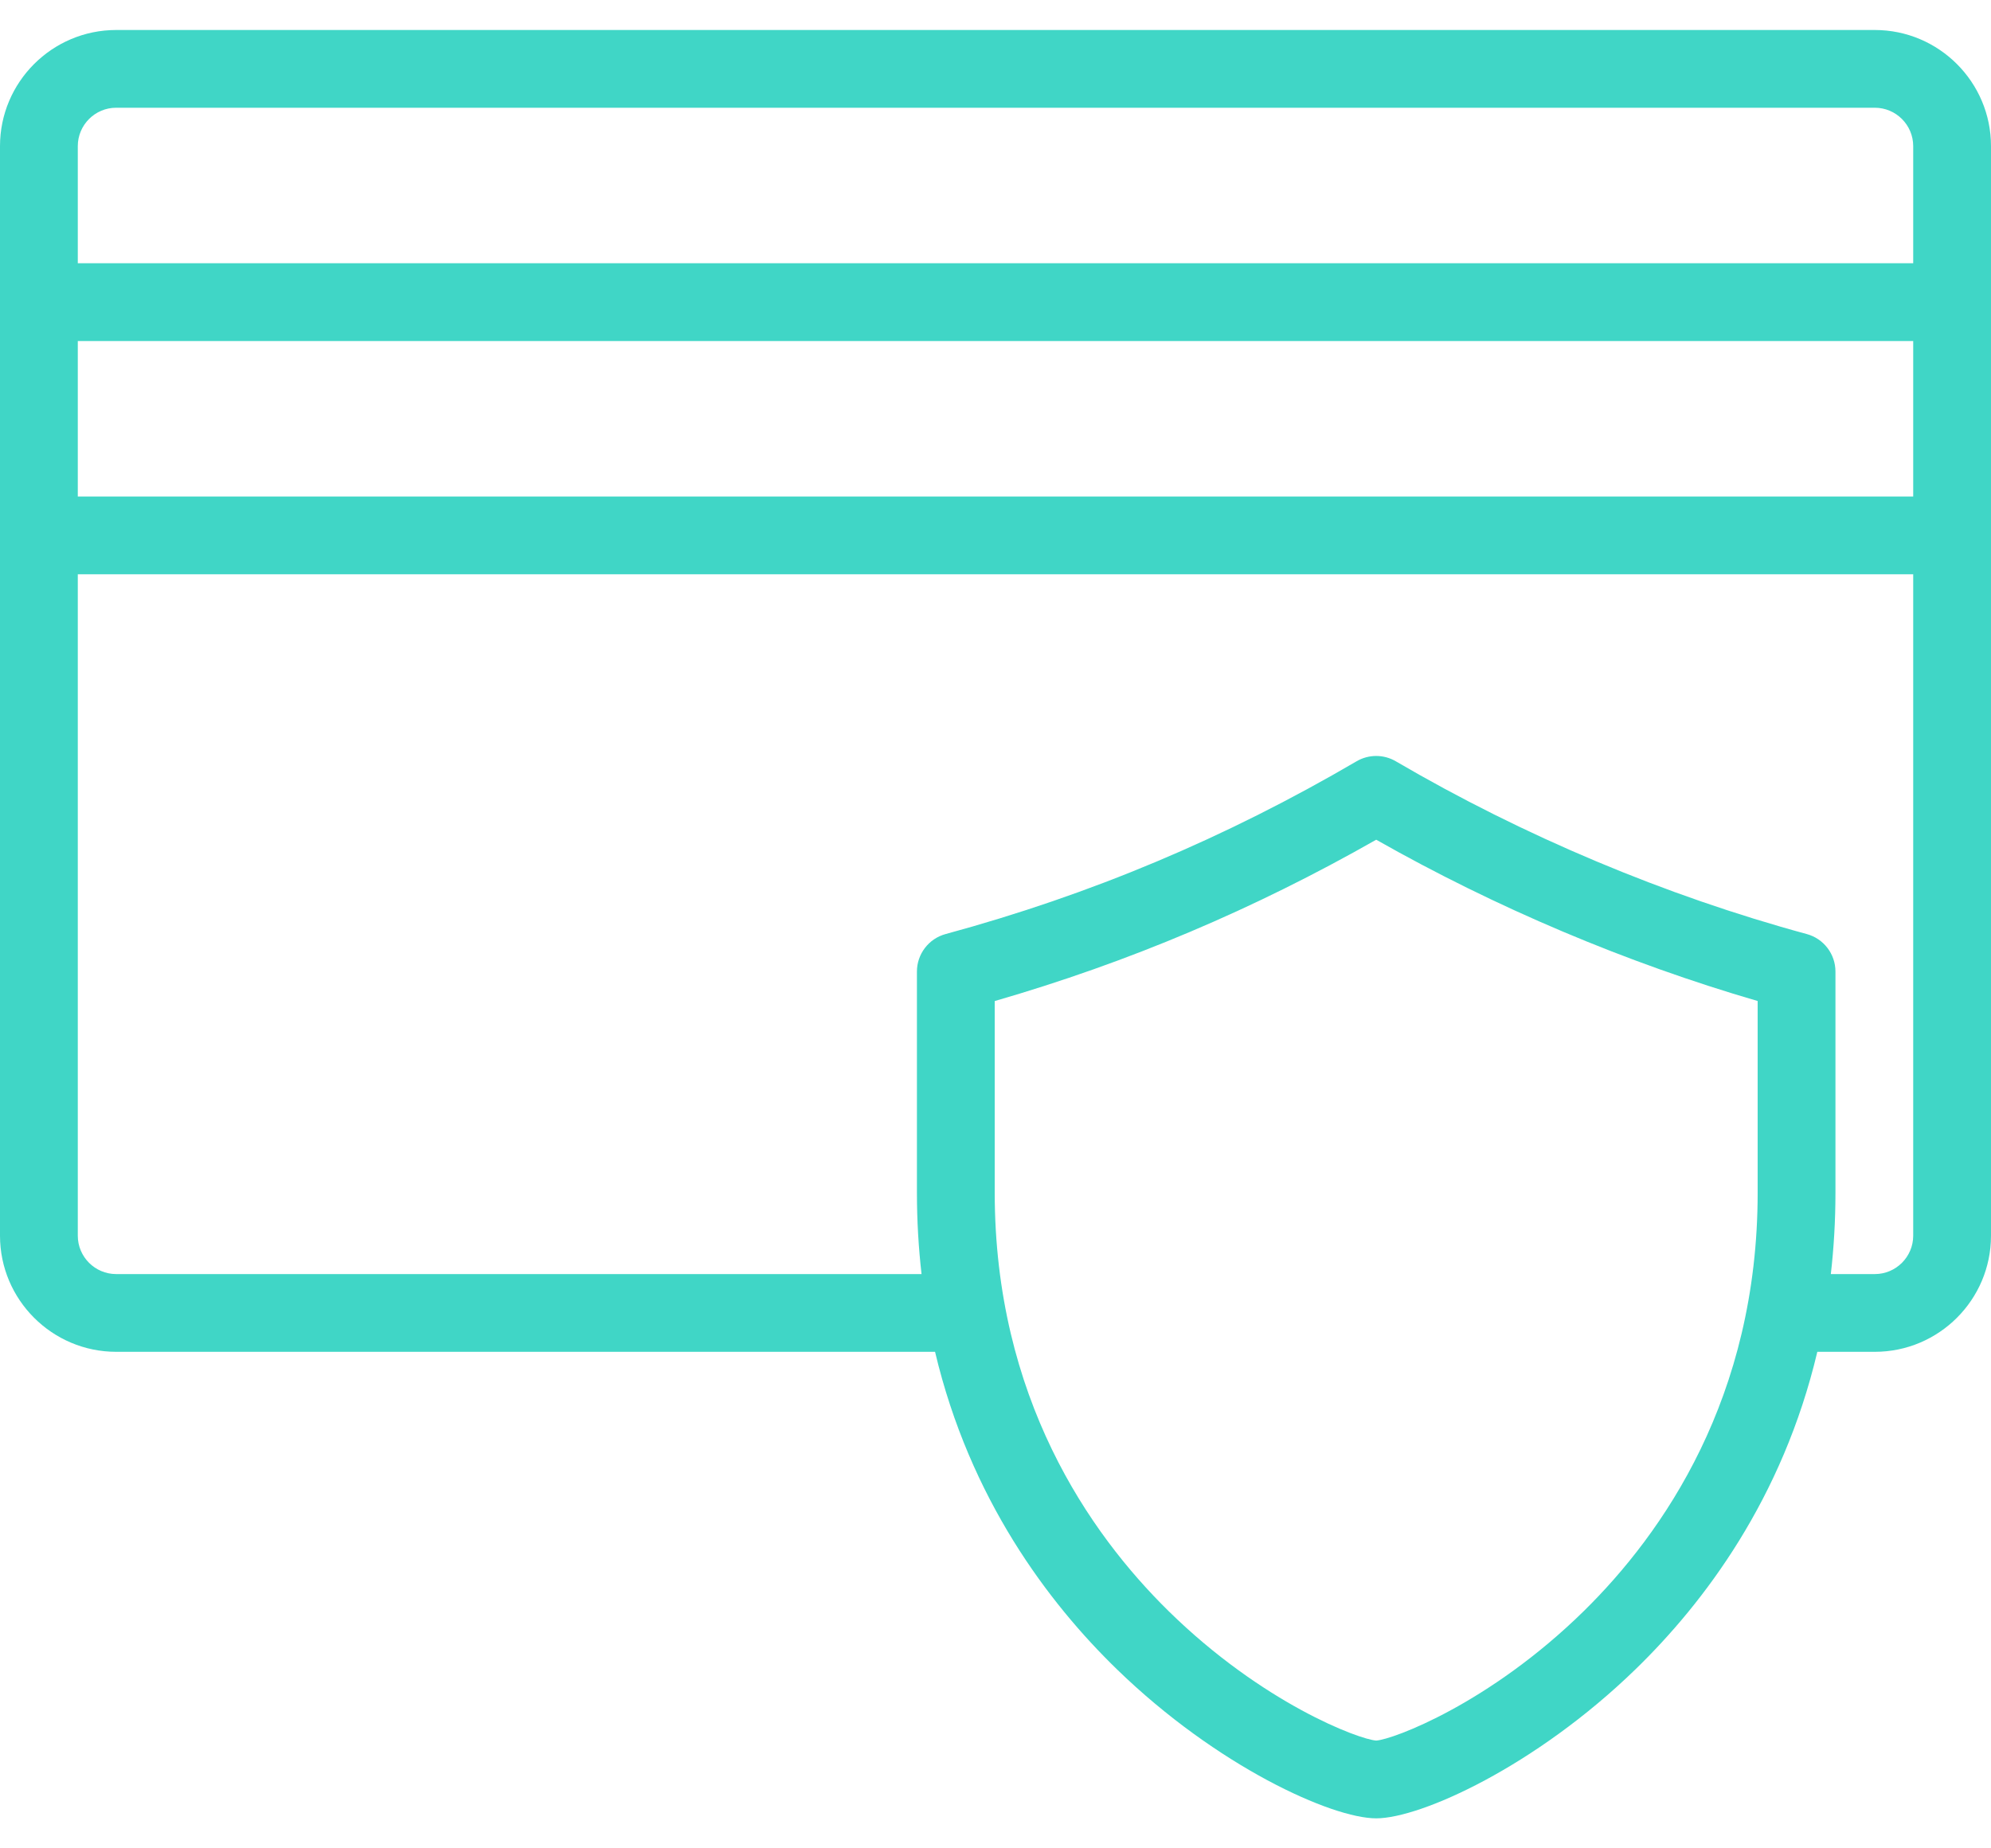 <svg width="56" height="52" viewBox="0 0 56 52" fill="none" xmlns="http://www.w3.org/2000/svg">
  <path
    d="M52.732 0.844H3.268C1.466 0.844 0 2.31 0 4.111V34.764C0 36.565 1.466 38.031 3.268 38.031H26.3C27.277 42.162 29.485 45.088 31.414 46.962C34.231 49.699 37.46 51.156 38.708 51.156C39.955 51.156 43.184 49.699 46.001 46.963C47.931 45.088 50.139 42.162 51.115 38.031H52.732C54.534 38.031 56 36.566 56 34.764V4.111C56 2.31 54.534 0.844 52.732 0.844ZM49.437 33.549C49.438 39.312 46.777 43.134 44.546 45.326C41.898 47.926 39.183 48.938 38.708 48.968C38.232 48.938 35.517 47.926 32.869 45.326C30.638 43.134 27.978 39.312 27.978 33.549V28.163C31.744 27.073 35.267 25.583 38.708 23.624C42.071 25.533 45.753 27.09 49.437 28.162V33.549ZM53.812 34.764C53.812 35.359 53.328 35.844 52.732 35.844H51.495C51.579 35.111 51.625 34.346 51.625 33.549V27.333C51.625 26.84 51.294 26.407 50.818 26.278C46.846 25.199 42.849 23.519 39.26 21.418C38.919 21.218 38.496 21.218 38.155 21.418C34.464 23.578 30.683 25.168 26.597 26.278C26.121 26.407 25.79 26.84 25.79 27.333V33.549C25.79 34.346 25.836 35.111 25.92 35.844H3.268C2.672 35.844 2.188 35.359 2.188 34.764V16.156H53.812V34.764ZM53.812 13.969H2.188V9.594H53.812V13.969ZM53.812 7.406H2.188V4.111C2.188 3.516 2.672 3.031 3.268 3.031H52.732C53.328 3.031 53.812 3.516 53.812 4.111V7.406Z"
    fill="#40D6C6" />
</svg>

